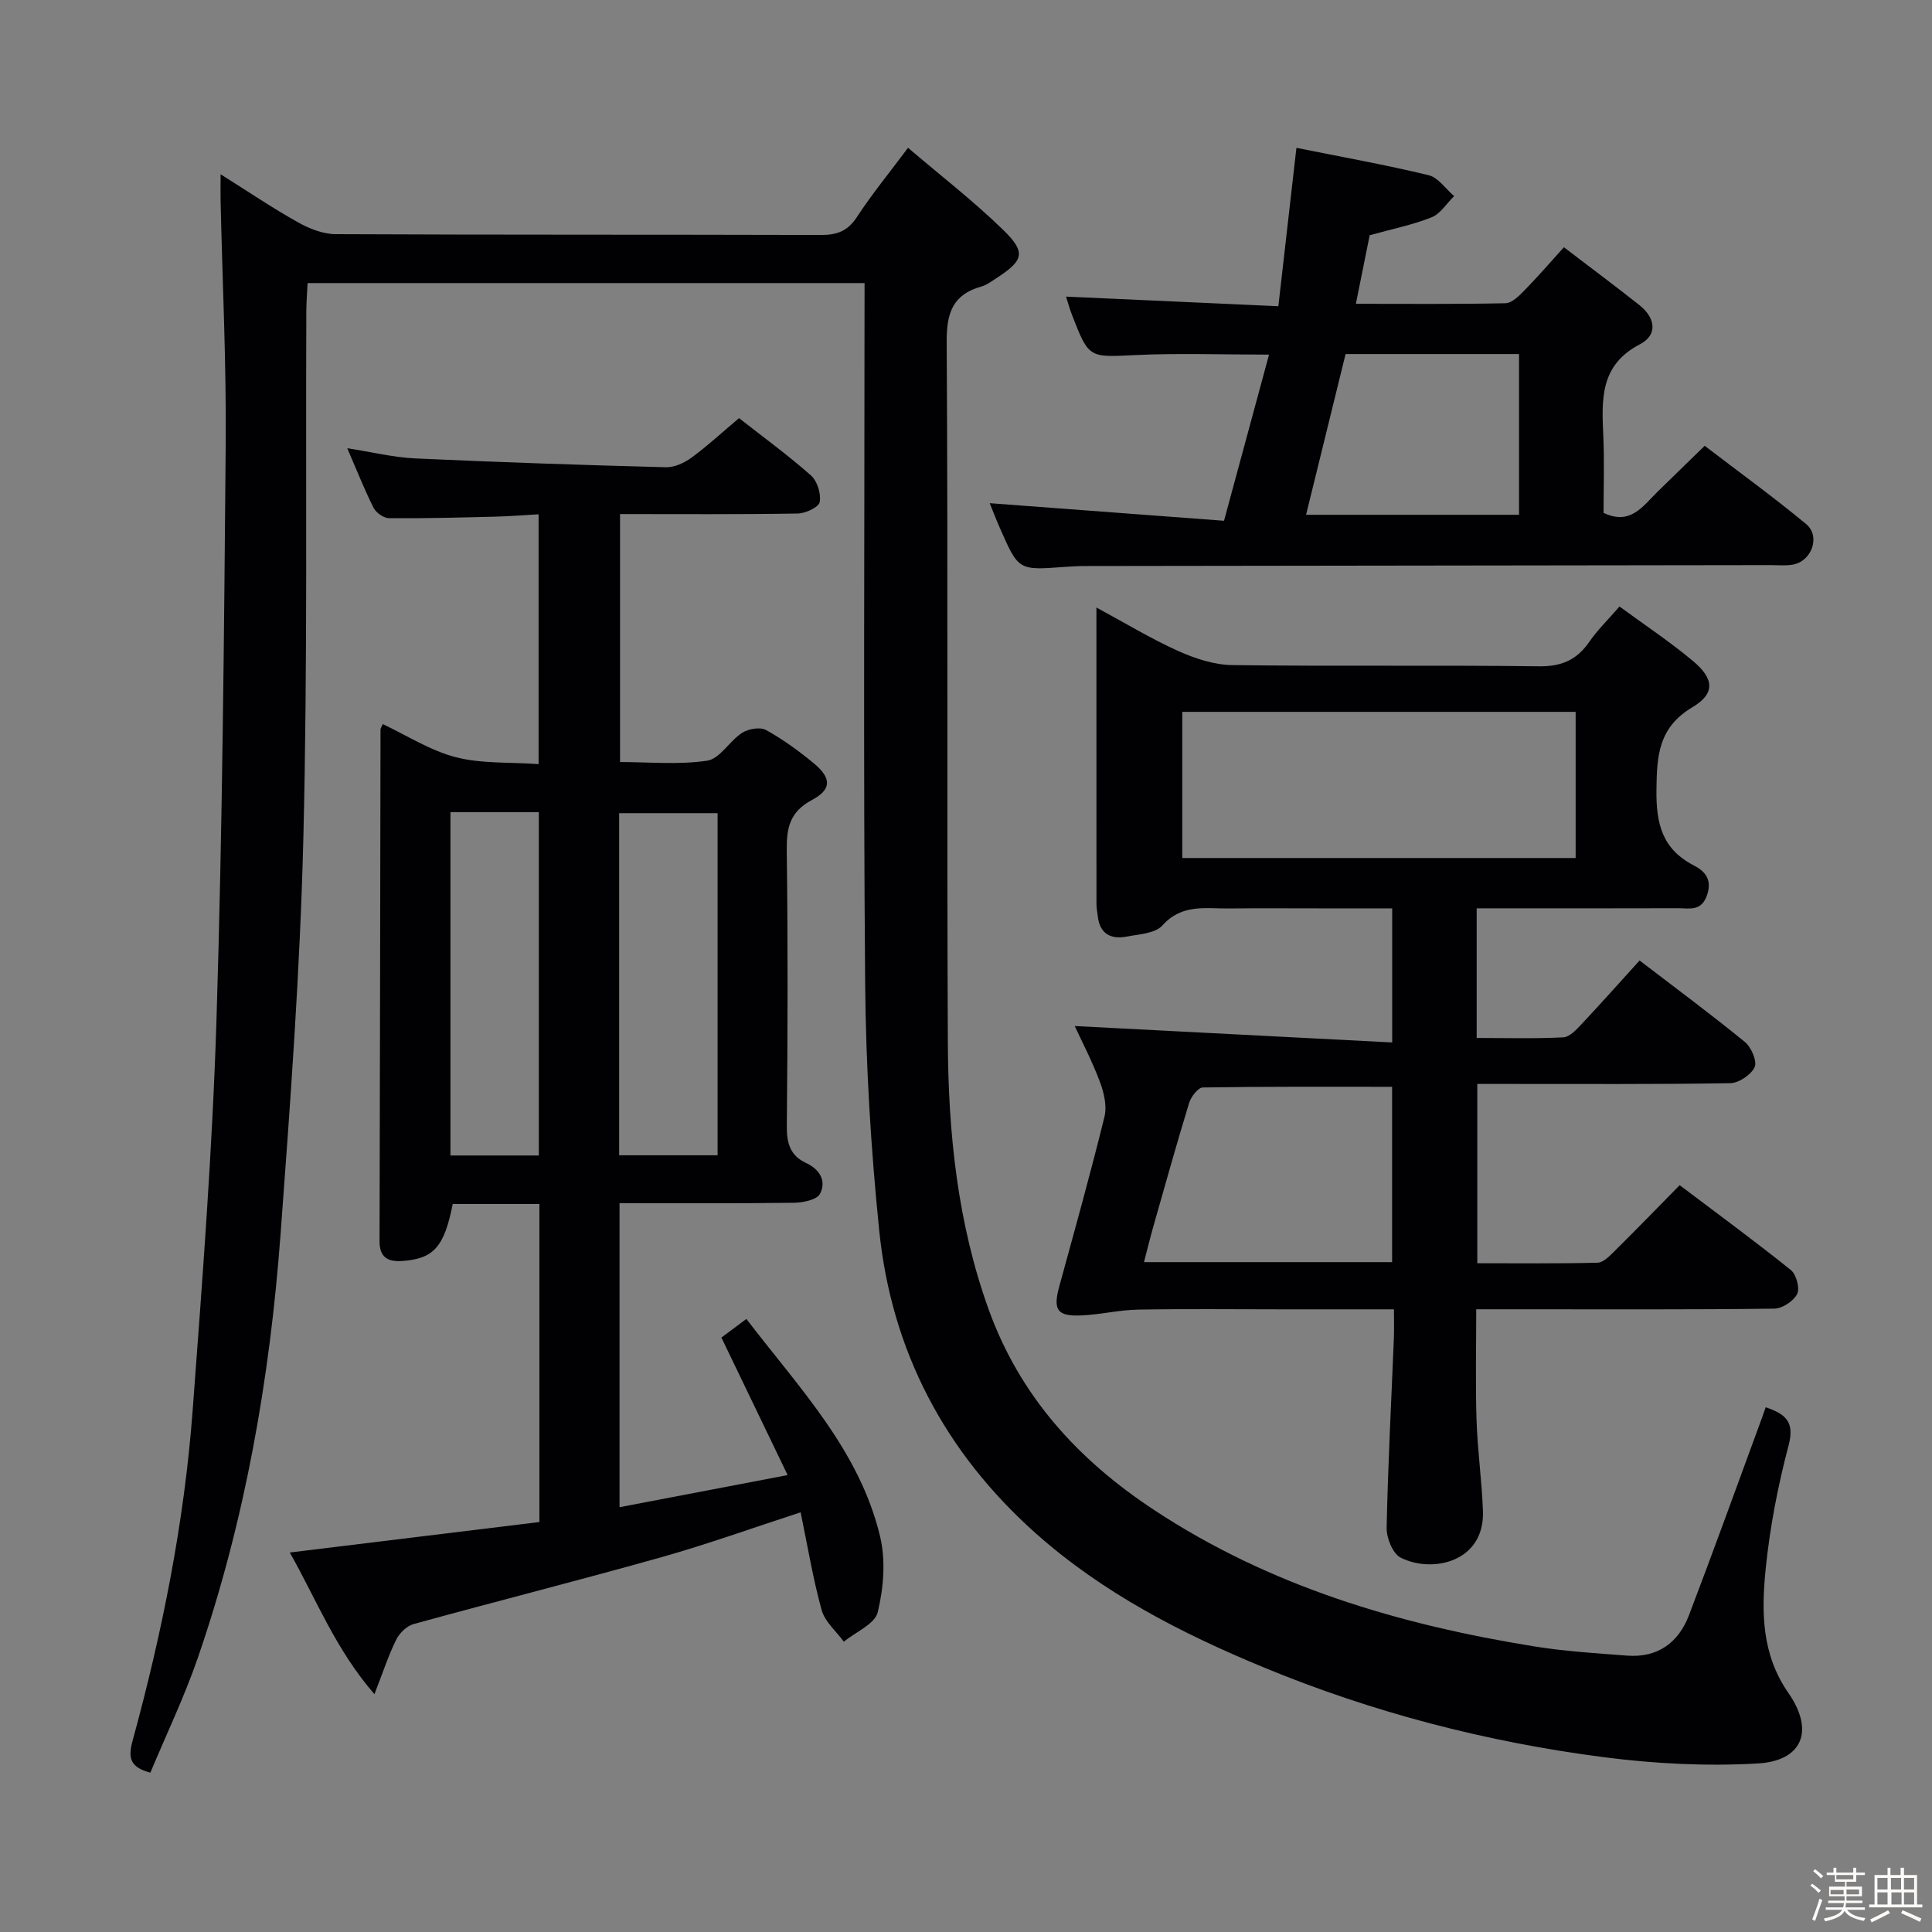 <svg enable-background="new 0 0 400 400" viewBox="0 0 400 400" xmlns="http://www.w3.org/2000/svg"><rect x="0" y="0" width="400" height="400" fill="#808080" stroke="none"/><path d="m374.8 390.4.4-.4c.7.5 1.3 1 1.8 1.4l-.5.5c-.5-.6-1.1-1.1-1.7-1.5zm1 7.3-.6-.3c.5-1.4 1.1-2.8 1.5-4.3.2.1.4.2.6.3-.5 1.3-1 2.8-1.5 4.3zm-.4-10.3.4-.4c.4.3 1 .8 1.7 1.4l-.5.5c-.4-.5-1-1-1.6-1.5zm2.5.3h1.7v-1h.6v1h3.5v-1h.6v1h1.8v.5h-1.8v1.4h-2v1h3.2v2h-3.2v.9h3.3v.5h-3.4c0 .3-.1.6-.1.9h4v.5h-3.7c.7.9 1.9 1.5 3.8 1.7-.1.2-.2.4-.3.6-2.1-.4-3.5-1.1-4-2.1-.4 1-1.8 1.7-4 2.2-.1-.2-.2-.4-.3-.6 2.1-.4 3.4-1 3.8-1.8h-3.4v-.5h3.6c.1-.3.1-.6.2-.9h-3.3v-.5h3.4c0-.3 0-.6 0-.9h-3.2v-2h3.3v-1h-2.1v-1.4h-1.7v-.5zm1.1 3.5v1h2.7c0-.3 0-.4 0-.4 0-.1 0-.2 0-.2 0-.1 0-.2 0-.3h-2.7zm1.2-3v.9h3.5v-.9zm4.7 3h-2.6v.6.4h2.6z" fill="#fcfbfa"/><path d="m393.6 386.7h.6v1.5h2.7v6.1h1.1v.6h-11v-.6h1.1v-6.1h2.7v-1.5h.6v1.5h2.1v-1.5zm-2.7 8.8.4.6c-1.2.6-2.5 1.3-3.8 1.9-.1-.2-.2-.4-.3-.6 1.2-.6 2.5-1.2 3.7-1.9zm-2.2-6.7v2.4h2.1v-2.4zm0 3v2.5h2.1v-2.5zm2.8-3v2.4h2.1v-2.4zm.1 3v2.5h2.1v-2.5h-2.2zm5.9 6.1c-1.4-.7-2.7-1.3-3.9-1.8l.3-.6c1.5.6 2.7 1.2 3.9 1.7zm-1.2-9.1h-2.1v2.4h2.1zm-2.1 3v2.5h2.1v-2.5z" fill="#fcfbfa"/><g fill="#010104"><path d="m179 58.61c-38.71 0-76.67 0-115.32 0-.09 1.98-.25 3.89-.26 5.81-.15 36.32.28 72.66-.61 108.96-.67 27.4-2.69 54.78-4.72 82.13-2.22 29.89-7.34 59.32-17.14 87.75-2.8 8.11-6.54 15.9-9.82 23.75-4.29-1.13-4.62-3.14-3.69-6.56 6.14-22.45 10.72-45.25 12.45-68.48 2.02-27.01 4.1-54.05 4.94-81.12 1.23-39.59 1.56-79.22 1.9-118.84.14-16.8-.68-33.61-1.06-50.42-.03-1.47 0-2.95 0-5.51 5.81 3.65 10.8 7.03 16.05 9.96 2.34 1.31 5.17 2.43 7.78 2.44 33.49.16 66.99.07 100.48.17 3.31.01 5.54-.81 7.43-3.71 3.07-4.7 6.65-9.07 10.59-14.34 6.79 5.8 13.64 11.08 19.78 17.08 4.72 4.61 4.13 6.28-1.53 9.94-.98.63-1.96 1.39-3.04 1.69-5.92 1.66-7.25 5.41-7.21 11.45.3 48.32.01 96.65.24 144.97.09 18.81 1.99 37.45 8.45 55.38 6.49 17.98 18.54 31.17 34.29 41.54 23.96 15.79 50.68 23.7 78.62 28.21 6.37 1.03 12.85 1.43 19.3 1.92 6.31.48 10.62-2.7 12.78-8.36 5.2-13.62 10.14-27.34 15.17-41.02.22-.6.42-1.2.72-2.04 4.03 1.38 6.06 2.91 4.74 7.89-2.2 8.32-3.86 16.87-4.73 25.43-.91 8.89-.92 17.77 4.7 25.85 5.43 7.82 2.89 14.06-6.4 14.58-10.53.6-21.25.06-31.72-1.29-24.29-3.13-47.92-9.25-70.59-18.63-16.96-7.02-33.24-15.38-47.08-27.69-18.8-16.73-29.92-37.75-32.46-62.76-1.73-17.01-2.77-34.16-2.91-51.26-.39-46.16-.13-92.32-.13-138.47.01-1.97.01-3.96.01-6.4z"/><path d="m111.68 249.28c-6.4 0-12.2 0-17.95 0-1.75 8.9-3.95 11.31-10.38 11.79-3.02.22-4.78-.71-4.77-4.09.09-35.33.14-70.65.2-105.98 0-.15.13-.31.47-1.08 5.02 2.36 9.84 5.49 15.12 6.85 5.33 1.38 11.11 1 17.14 1.43 0-17.41 0-34.15 0-51.72-2.89.16-5.92.41-8.96.49-7.33.18-14.66.38-21.99.32-1.1-.01-2.69-1.12-3.21-2.14-1.93-3.84-3.51-7.86-5.45-12.35 5.02.78 9.53 1.9 14.09 2.11 17.27.8 34.56 1.37 51.85 1.83 1.78.05 3.84-.9 5.33-1.99 3.33-2.44 6.38-5.27 9.84-8.18 5.09 3.99 10.19 7.7 14.89 11.87 1.31 1.16 2.13 3.8 1.81 5.5-.2 1.08-2.93 2.35-4.54 2.38-12.14.2-24.28.11-36.8.11v51.34c5.92 0 12.1.61 18.05-.28 2.62-.39 4.62-4.08 7.23-5.77 1.29-.83 3.73-1.25 4.94-.58 3.47 1.91 6.73 4.29 9.8 6.81 3.77 3.09 3.88 5.46-.3 7.69-4.61 2.46-5.26 5.8-5.2 10.48.24 19 .2 38 .01 57-.04 3.57.71 6.14 3.98 7.66 2.87 1.33 4.26 3.75 2.89 6.39-.64 1.24-3.5 1.82-5.36 1.85-11.96.16-23.91.08-36.14.08v62.95c11.25-2.15 22.36-4.27 34.8-6.65-4.69-9.74-9.11-18.91-13.71-28.47 1.3-.97 3.01-2.24 5.17-3.86 10.86 14.23 23.43 27.18 27.69 45.07 1.18 4.95.71 10.65-.49 15.64-.59 2.46-4.57 4.1-7.02 6.11-1.58-2.16-3.92-4.11-4.59-6.52-1.81-6.52-2.9-13.23-4.36-20.26-9.94 3.23-19.25 6.59-28.75 9.27-17.08 4.81-34.29 9.16-51.4 13.87-1.41.39-2.91 1.87-3.58 3.23-1.6 3.23-2.72 6.69-4.51 11.28-8.04-9.27-12.02-19.61-17.52-29.33 17.52-2.14 34.56-4.22 51.68-6.31 0-22.29 0-43.89 0-65.84zm16.51-10.09h20.38c0-23.81 0-47.21 0-70.83-6.94 0-13.63 0-20.38 0zm-34.93-71.04v71.08h18.3c0-23.9 0-47.44 0-71.08-6.18 0-11.98 0-18.3 0z"/><path d="m222.51 212.43c21.67 1.12 43.49 2.25 65.73 3.4 0-9.83 0-18.42 0-27.76-4.99 0-9.91 0-14.82 0-6.33 0-12.67-.05-19 .02-4.82.05-9.72-1-13.74 3.5-1.5 1.68-4.89 1.84-7.48 2.33-3.27.61-5.53-.63-5.92-4.25-.09-.83-.27-1.65-.27-2.47-.01-20.18-.01-40.34-.01-61.42 5.94 3.2 11.25 6.44 16.89 8.98 3.5 1.58 7.47 2.89 11.25 2.94 21.16.28 42.33-.02 63.49.25 4.68.06 7.84-1.32 10.42-5.07 1.68-2.44 3.85-4.54 6.25-7.31 5.2 3.82 10.44 7.29 15.23 11.3 4.35 3.64 4.63 6.72-.1 9.53-7.09 4.21-7.4 10.06-7.48 17.18-.08 6.95 1.19 12.21 7.72 15.59 2.11 1.09 3.88 2.72 2.79 6.05-1.17 3.56-3.66 2.81-6.01 2.82-13.8.05-27.6.02-41.72.02v26.84c6.09 0 12.02.17 17.93-.13 1.34-.07 2.76-1.64 3.85-2.8 3.98-4.24 7.84-8.59 11.95-13.11 7.39 5.66 14.74 11.1 21.8 16.87 1.32 1.08 2.57 3.98 2.02 5.2-.72 1.59-3.27 3.3-5.05 3.33-15.33.26-30.66.15-45.99.16-1.98 0-3.96 0-6.38 0v37.12c8.36 0 16.63.1 24.9-.11 1.21-.03 2.54-1.43 3.56-2.44 4.47-4.43 8.85-8.95 13.44-13.61 8.02 6.05 15.65 11.65 23.02 17.57 1.13.91 1.9 3.78 1.3 4.96-.75 1.48-3.08 3.01-4.74 3.03-17.66.22-35.33.13-52.99.13-2.66 0-5.32 0-8.71 0 0 7.77-.18 15.34.06 22.89.2 6.3 1.1 12.59 1.33 18.89.37 10.57-10.51 12.95-17.04 9.64-1.64-.83-2.94-4.07-2.9-6.17.27-13.13.97-26.25 1.5-39.37.07-1.79.01-3.58.01-5.87-8.23 0-15.85 0-23.47 0-9.83 0-19.67-.12-29.5.06-3.95.07-7.88 1.05-11.84 1.21-4.97.2-5.8-1.2-4.47-6.05 3.2-11.67 6.46-23.34 9.35-35.09.54-2.21-.1-4.98-.94-7.21-1.61-4.3-3.75-8.39-5.22-11.57zm103.71-65.05c-27.27 0-54.17 0-81.44 0v30.26h81.44c0-10.26 0-20.16 0-30.26zm-38 113.93c0-12.55 0-24.47 0-36.3-13.31 0-26.25-.07-39.19.14-.99.02-2.44 1.91-2.83 3.19-2.62 8.57-5.03 17.21-7.48 25.83-.65 2.3-1.21 4.62-1.87 7.14z"/><path d="m323.79 51.19c5.39 4.12 10.57 7.97 15.63 11.98 3.26 2.58 3.92 6.13.09 8.12-8.34 4.33-7.89 11.51-7.56 19.03.23 5.3.05 10.63.05 15.86 5.54 2.65 8.1-1.35 11.1-4.29 3.08-3.03 6.19-6.03 9.84-9.59 6.88 5.27 14.12 10.51 20.99 16.19 3.05 2.52 1.18 7.72-2.75 8.41-1.46.26-2.99.1-4.49.1-47.33.06-94.66.12-141.99.19-1.5 0-3 .09-4.49.2-9.34.68-9.35.69-13.18-8.04-.85-1.93-1.6-3.89-2.12-5.17 15.95 1.2 31.94 2.4 48.51 3.64 3.22-11.9 6.19-22.86 9.32-34.4-9.78 0-18.7-.33-27.58.09-9.71.46-9.7.77-13.24-8.38-.47-1.21-.81-2.48-1.21-3.72 14.6.66 28.98 1.31 43.96 1.99 1.28-11.22 2.47-21.7 3.74-32.79 9.24 1.86 18.37 3.49 27.37 5.66 1.99.48 3.53 2.84 5.28 4.33-1.54 1.51-2.83 3.66-4.68 4.4-3.97 1.58-8.24 2.43-12.8 3.7-.87 4.34-1.81 8.99-2.86 14.2 10.7 0 20.84.1 30.97-.12 1.34-.03 2.82-1.52 3.92-2.65 2.65-2.69 5.14-5.59 8.18-8.94zm-45.2 22.11c-2.79 11.34-5.47 22.26-8.18 33.28h44.09c0-11.26 0-22.16 0-33.28-12.1 0-23.86 0-35.91 0z"/></g></svg>